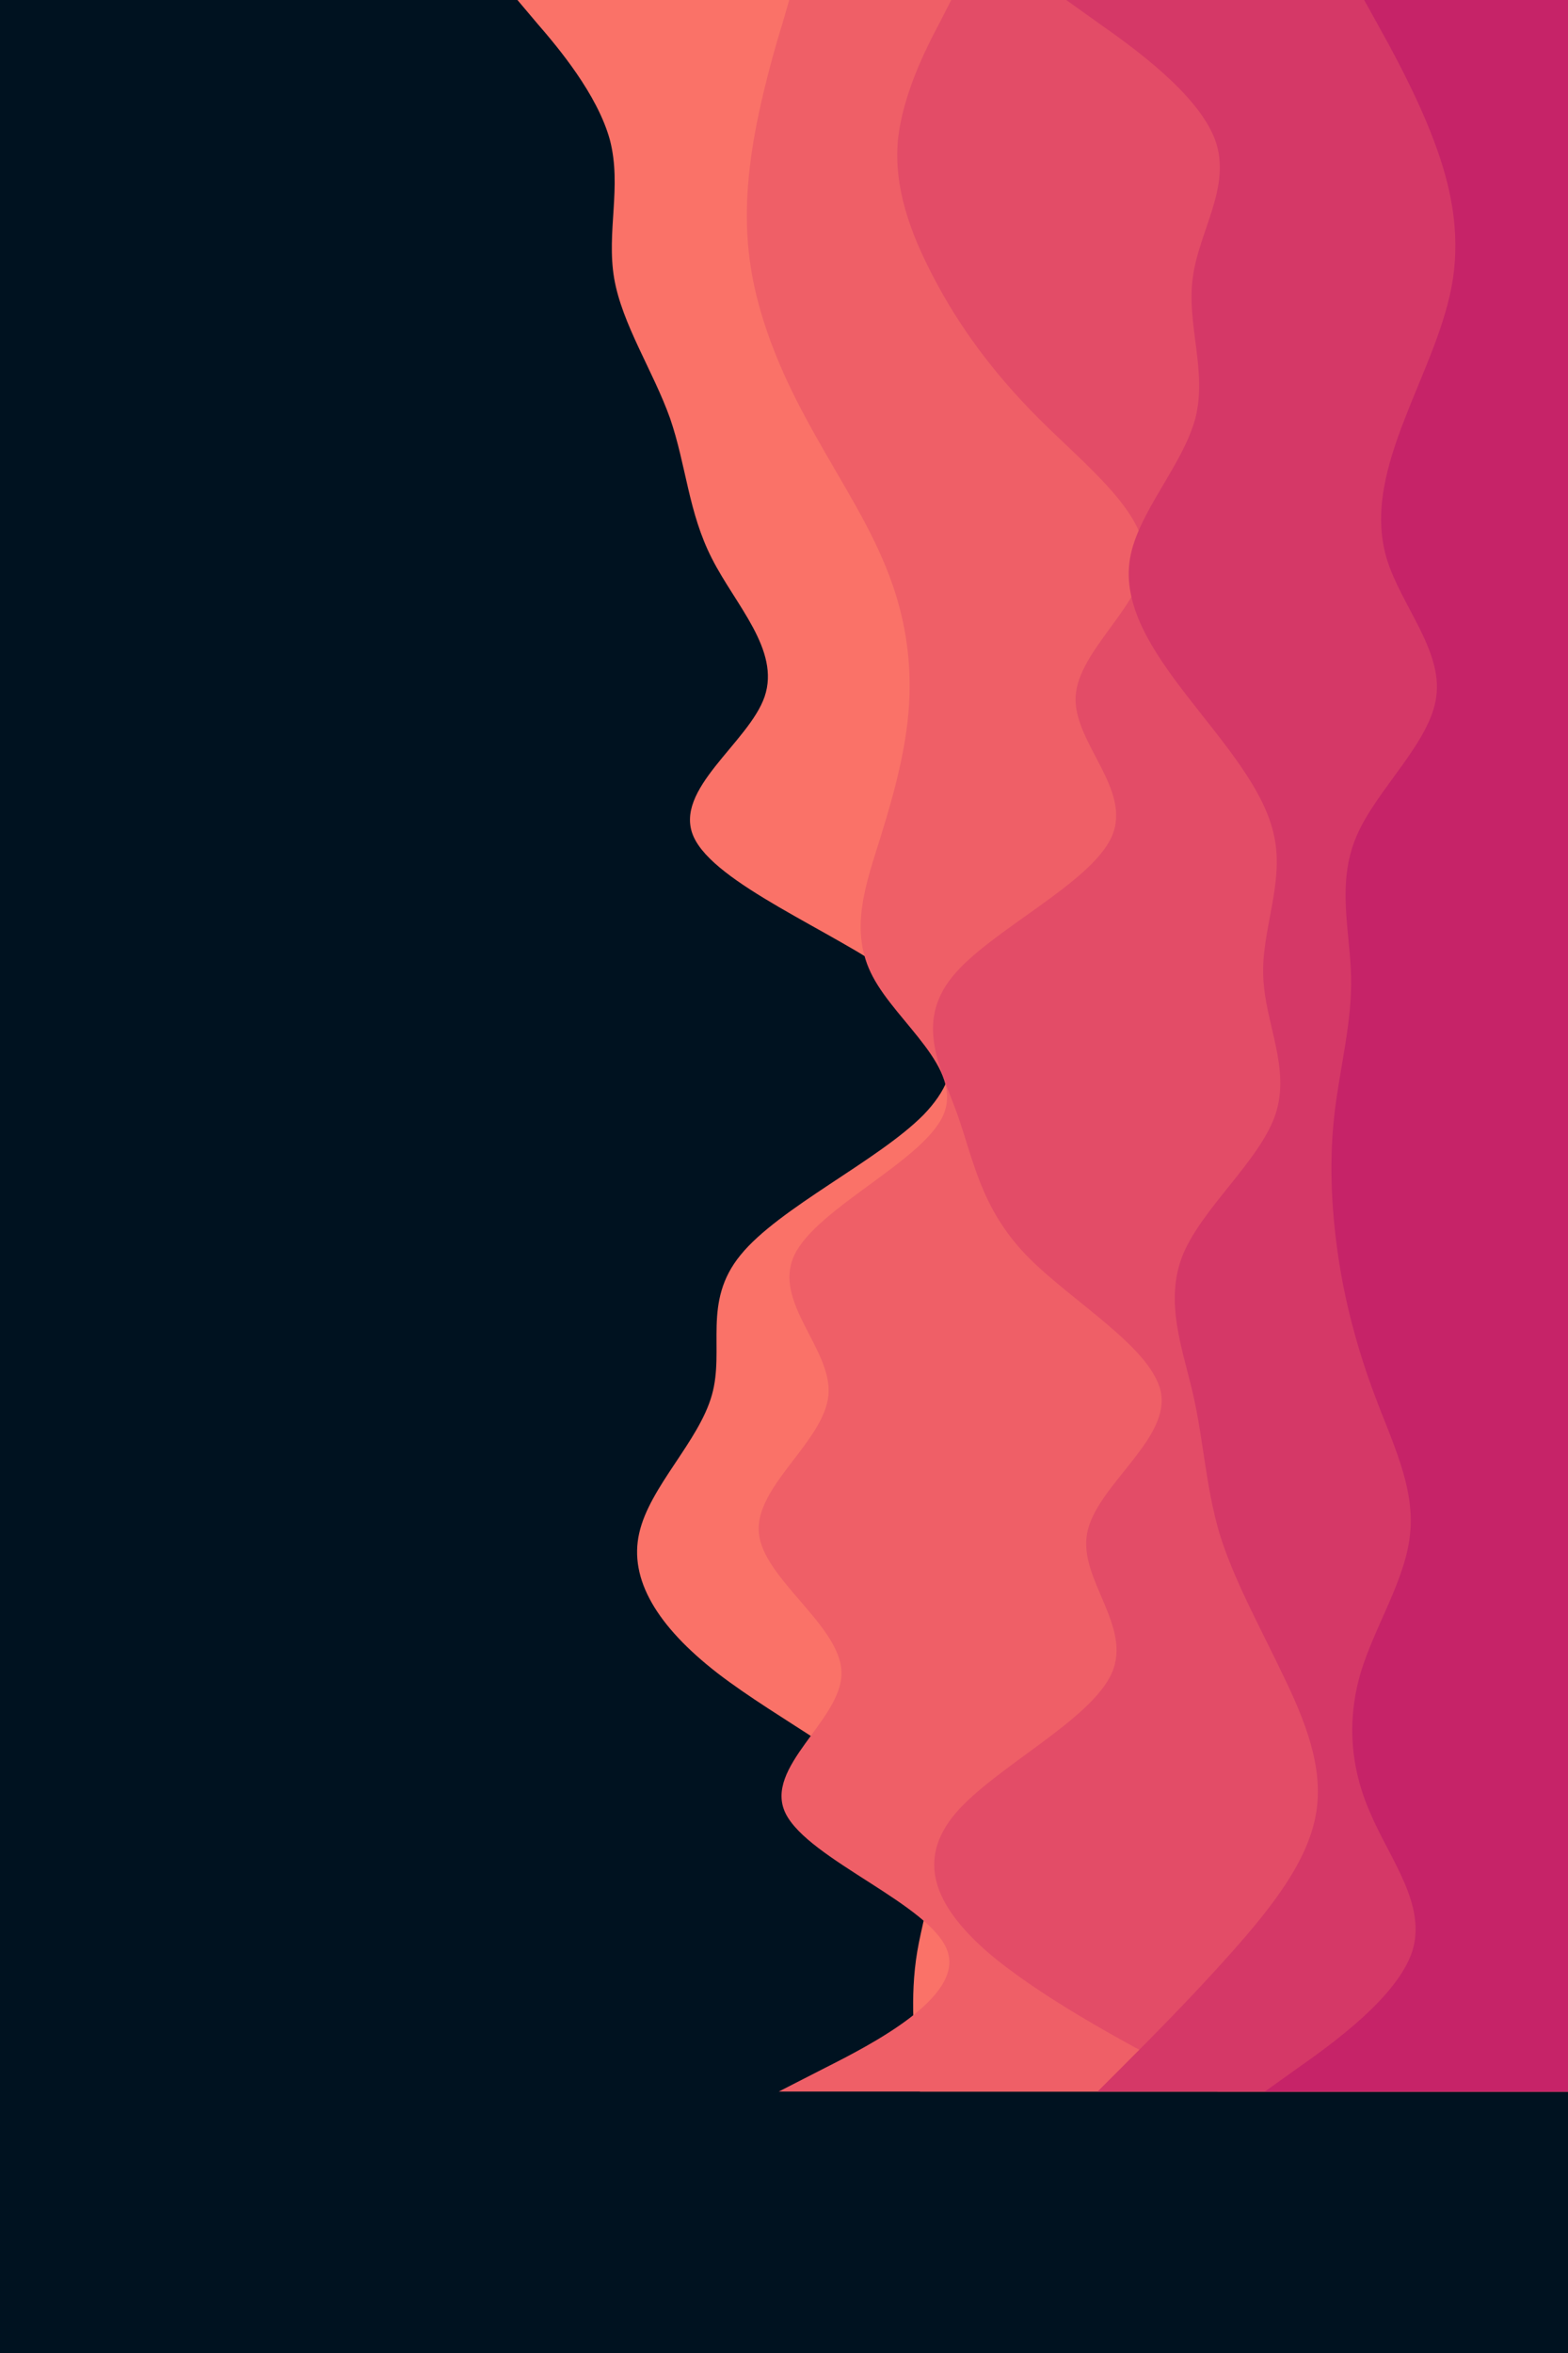 <svg id="visual" viewBox="0 0 300 450" width="300" height="450" xmlns="http://www.w3.org/2000/svg" xmlns:xlink="http://www.w3.org/1999/xlink" version="1.1"><rect x="0" y="0" width="300" height="450" fill="#001220"></rect><path d="M176 400L175.5 395.5C175 391 174 382 175.5 373.2C177 364.3 181 355.7 174 346.8C167 338 149 329 137.3 320C125.7 311 120.3 302 122.3 293.2C124.3 284.3 133.7 275.7 136.2 266.8C138.7 258 134.3 249 141.7 240C149 231 168 222 176.7 213.2C185.3 204.3 183.7 195.7 171.5 186.8C159.3 178 136.7 169 132.7 160C128.7 151 143.3 142 146.3 133.2C149.3 124.3 140.7 115.7 136.2 106.8C131.7 98 131.3 89 128.2 80C125 71 119 62 117.5 53.2C116 44.3 119 35.7 116.7 26.8C114.3 18 106.7 9 102.8 4.5L99 0L300 0L300 4.5C300 9 300 18 300 26.8C300 35.7 300 44.3 300 53.2C300 62 300 71 300 80C300 89 300 98 300 106.8C300 115.7 300 124.3 300 133.2C300 142 300 151 300 160C300 169 300 178 300 186.8C300 195.7 300 204.3 300 213.2C300 222 300 231 300 240C300 249 300 258 300 266.8C300 275.7 300 284.3 300 293.2C300 302 300 311 300 320C300 329 300 338 300 346.8C300 355.7 300 364.3 300 373.2C300 382 300 391 300 395.5L300 400Z" fill="#fa7268"></path><path d="M149 400L157.8 395.5C166.7 391 184.3 382 181.3 373.2C178.3 364.3 154.7 355.7 150.3 346.8C146 338 161 329 161 320C161 311 146 302 145.2 293.2C144.3 284.3 157.7 275.7 158.5 266.8C159.3 258 147.7 249 152 240C156.3 231 176.7 222 180.5 213.2C184.3 204.3 171.7 195.7 167 186.8C162.3 178 165.7 169 168.5 160C171.3 151 173.7 142 174 133.2C174.3 124.3 172.7 115.7 168.8 106.8C165 98 159 89 154.2 80C149.3 71 145.7 62 144 53.2C142.3 44.3 142.7 35.7 144.2 26.8C145.7 18 148.3 9 149.7 4.5L151 0L300 0L300 4.5C300 9 300 18 300 26.8C300 35.7 300 44.3 300 53.2C300 62 300 71 300 80C300 89 300 98 300 106.8C300 115.7 300 124.3 300 133.2C300 142 300 151 300 160C300 169 300 178 300 186.8C300 195.7 300 204.3 300 213.2C300 222 300 231 300 240C300 249 300 258 300 266.8C300 275.7 300 284.3 300 293.2C300 302 300 311 300 320C300 329 300 338 300 346.8C300 355.7 300 364.3 300 373.2C300 382 300 391 300 395.5L300 400Z" fill="#ef5f67"></path><path d="M233 400L224.5 395.5C216 391 199 382 188.8 373.2C178.7 364.3 175.3 355.7 182.8 346.8C190.3 338 208.7 329 212.7 320C216.7 311 206.3 302 208 293.2C209.7 284.3 223.3 275.7 222.2 266.8C221 258 205 249 196.3 240C187.7 231 186.3 222 183.2 213.2C180 204.3 175 195.7 182.2 186.8C189.3 178 208.7 169 212.7 160C216.7 151 205.3 142 205.8 133.2C206.3 124.3 218.7 115.7 219 106.8C219.3 98 207.7 89 198.7 80C189.7 71 183.3 62 178.7 53.2C174 44.3 171 35.7 171.8 26.8C172.7 18 177.3 9 179.7 4.5L182 0L300 0L300 4.5C300 9 300 18 300 26.8C300 35.7 300 44.3 300 53.2C300 62 300 71 300 80C300 89 300 98 300 106.8C300 115.7 300 124.3 300 133.2C300 142 300 151 300 160C300 169 300 178 300 186.8C300 195.7 300 204.3 300 213.2C300 222 300 231 300 240C300 249 300 258 300 266.8C300 275.7 300 284.3 300 293.2C300 302 300 311 300 320C300 329 300 338 300 346.8C300 355.7 300 364.3 300 373.2C300 382 300 391 300 395.5L300 400Z" fill="#e34c67"></path><path d="M210 400L214.5 395.5C219 391 228 382 235.8 373.2C243.7 364.3 250.3 355.7 251.8 346.8C253.3 338 249.7 329 245.3 320C241 311 236 302 233.3 293.2C230.7 284.3 230.3 275.7 228.3 266.8C226.3 258 222.7 249 226.3 240C230 231 241 222 244 213.2C247 204.3 242 195.7 241.7 186.8C241.3 178 245.7 169 243.8 160C242 151 234 142 227.2 133.2C220.3 124.3 214.7 115.7 216.2 106.8C217.7 98 226.3 89 228.7 80C231 71 227 62 228.2 53.2C229.3 44.3 235.7 35.7 232.5 26.8C229.3 18 216.7 9 210.3 4.5L204 0L300 0L300 4.5C300 9 300 18 300 26.8C300 35.7 300 44.3 300 53.2C300 62 300 71 300 80C300 89 300 98 300 106.8C300 115.7 300 124.3 300 133.2C300 142 300 151 300 160C300 169 300 178 300 186.8C300 195.7 300 204.3 300 213.2C300 222 300 231 300 240C300 249 300 258 300 266.8C300 275.7 300 284.3 300 293.2C300 302 300 311 300 320C300 329 300 338 300 346.8C300 355.7 300 364.3 300 373.2C300 382 300 391 300 395.5L300 400Z" fill="#d53867"></path><path d="M242 400L248.3 395.5C254.7 391 267.3 382 270.2 373.2C273 364.3 266 355.7 262.2 346.8C258.3 338 257.7 329 260.3 320C263 311 269 302 269.8 293.2C270.7 284.3 266.3 275.7 263 266.8C259.7 258 257.3 249 256 240C254.7 231 254.3 222 255.3 213.2C256.3 204.3 258.7 195.7 258.5 186.8C258.3 178 255.7 169 259.5 160C263.3 151 273.7 142 274.8 133.2C276 124.3 268 115.7 265.3 106.8C262.7 98 265.3 89 268.8 80C272.3 71 276.7 62 278 53.2C279.3 44.3 277.7 35.7 274.3 26.8C271 18 266 9 263.5 4.5L261 0L300 0L300 4.5C300 9 300 18 300 26.8C300 35.7 300 44.3 300 53.2C300 62 300 71 300 80C300 89 300 98 300 106.8C300 115.7 300 124.3 300 133.2C300 142 300 151 300 160C300 169 300 178 300 186.8C300 195.7 300 204.3 300 213.2C300 222 300 231 300 240C300 249 300 258 300 266.8C300 275.7 300 284.3 300 293.2C300 302 300 311 300 320C300 329 300 338 300 346.8C300 355.7 300 364.3 300 373.2C300 382 300 391 300 395.5L300 400Z" fill="#c62368"></path></svg>